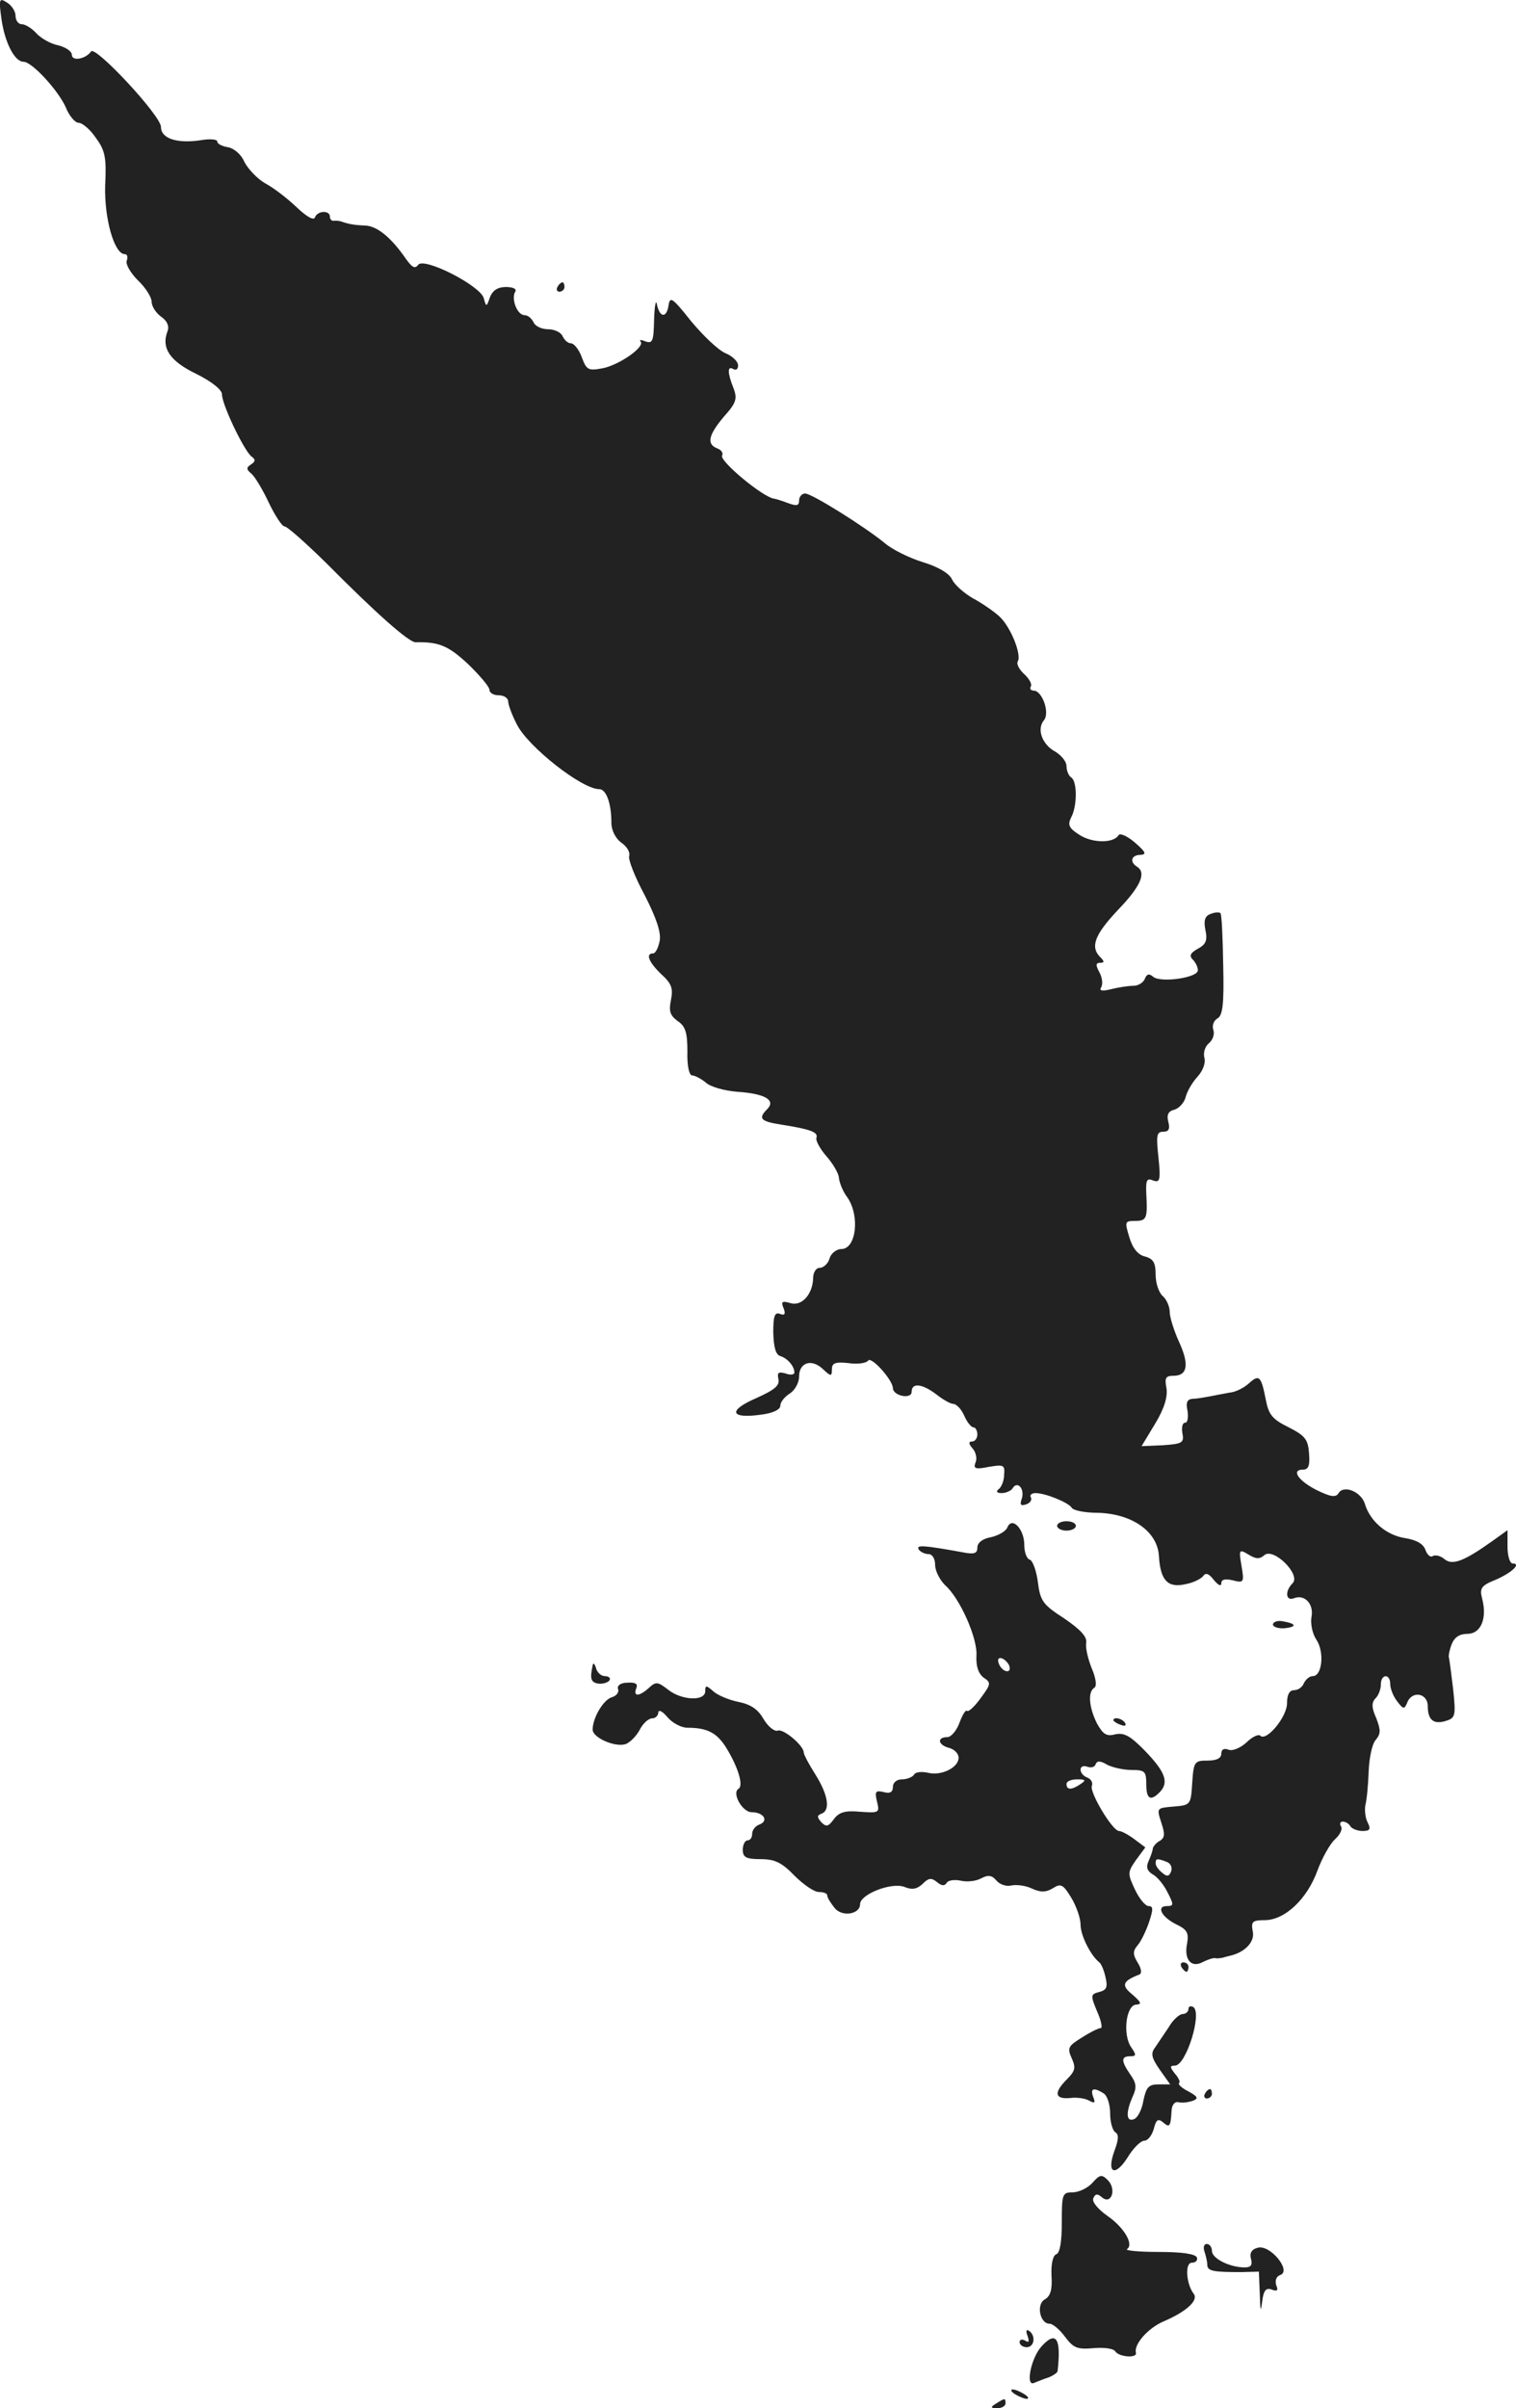 <?xml version="1.0" standalone="no"?>
<!DOCTYPE svg PUBLIC "-//W3C//DTD SVG 20010904//EN"
 "http://www.w3.org/TR/2001/REC-SVG-20010904/DTD/svg10.dtd">
<svg version="1.0" xmlns="http://www.w3.org/2000/svg"
 width="323.12pt" height="513.145pt" viewBox="0 0 323.12 513.145"
 preserveAspectRatio="xMidYMid meet">
<g transform="translate(-886.686,1284.16) scale(0.1,-0.1)"
fill="#222222" stroke="none">
<path d="M8870 12801 c7 -50 28 -91 47 -91 18 0 74 -61 90 -97 7 -18 20 -33
27 -33 8 0 25 -14 37 -32 20 -27 23 -42 20 -102 -2 -69 19 -146 42 -146 5 0 7
-6 4 -14 -3 -7 8 -26 24 -42 16 -15 29 -36 29 -45 0 -10 9 -24 20 -32 13 -9
18 -20 14 -31 -14 -36 5 -64 61 -91 34 -17 55 -34 55 -44 0 -22 49 -124 64
-133 8 -6 7 -10 -2 -16 -11 -7 -10 -11 1 -20 7 -6 24 -34 37 -62 13 -27 28
-50 33 -50 6 0 45 -35 88 -77 107 -108 178 -171 192 -170 49 1 69 -7 111 -46
25 -24 46 -49 46 -55 0 -7 9 -12 20 -12 11 0 20 -6 20 -13 0 -7 8 -29 19 -50
24 -47 138 -137 175 -137 15 0 26 -30 26 -72 0 -16 9 -33 21 -42 12 -8 19 -20
17 -28 -3 -7 12 -45 33 -84 25 -49 35 -79 32 -97 -3 -15 -9 -27 -14 -27 -17 0
-9 -19 17 -44 22 -20 26 -30 21 -55 -5 -24 -2 -33 14 -45 17 -11 21 -25 21
-65 -1 -31 4 -51 10 -51 6 0 19 -7 29 -15 9 -9 40 -18 69 -20 58 -4 81 -18 62
-37 -20 -20 -14 -26 31 -33 63 -10 78 -16 74 -28 -2 -6 8 -24 22 -40 14 -16
26 -37 26 -46 1 -9 8 -28 18 -41 27 -39 19 -110 -13 -110 -10 0 -22 -9 -25
-20 -3 -11 -13 -20 -21 -20 -8 0 -14 -10 -14 -22 -1 -35 -25 -61 -49 -53 -17
5 -20 3 -14 -11 5 -13 2 -16 -8 -12 -11 4 -14 -5 -14 -40 1 -31 5 -47 15 -50
16 -5 30 -22 30 -35 0 -5 -9 -6 -19 -2 -15 4 -18 2 -15 -12 3 -14 -8 -23 -48
-41 -60 -26 -55 -44 10 -35 26 3 42 11 42 19 0 8 9 19 20 26 11 7 20 23 20 36
0 30 26 39 50 17 18 -17 20 -17 20 -1 0 13 7 16 35 13 20 -3 38 0 42 5 6 11
52 -40 53 -58 0 -17 40 -25 40 -8 0 20 23 17 53 -6 14 -11 30 -20 36 -20 6 0
17 -11 23 -25 6 -14 15 -25 20 -25 4 0 8 -7 8 -15 0 -8 -5 -15 -11 -15 -8 0
-8 -5 1 -15 7 -8 10 -22 6 -30 -5 -13 0 -15 29 -9 31 5 34 4 32 -17 0 -13 -6
-27 -12 -31 -6 -5 -3 -8 7 -8 9 0 20 5 23 10 10 17 26 0 20 -21 -5 -14 -3 -17
9 -13 9 3 13 10 10 15 -3 5 2 9 10 9 21 0 70 -20 77 -31 3 -6 28 -11 56 -11
73 -2 127 -40 130 -92 3 -52 19 -69 57 -60 17 3 34 12 38 18 5 7 12 4 22 -9 9
-11 16 -15 16 -7 0 8 8 10 25 6 23 -6 24 -4 18 31 -6 35 -5 36 15 24 16 -10
24 -10 34 -1 20 16 78 -42 60 -60 -17 -17 -15 -39 3 -32 23 9 43 -13 37 -41
-2 -14 2 -35 11 -48 17 -26 12 -77 -8 -77 -7 0 -15 -7 -19 -15 -3 -8 -12 -15
-21 -15 -10 0 -15 -10 -15 -28 0 -29 -44 -82 -57 -69 -3 4 -17 -2 -29 -14 -13
-12 -30 -19 -38 -16 -10 4 -16 1 -16 -8 0 -10 -10 -15 -29 -15 -28 0 -30 -2
-33 -47 -3 -47 -3 -48 -40 -51 -36 -3 -36 -3 -26 -34 8 -24 8 -32 -3 -39 -8
-4 -14 -12 -15 -16 0 -4 -4 -16 -9 -27 -6 -13 -3 -21 8 -28 10 -5 24 -22 32
-38 14 -27 14 -30 -1 -30 -23 0 -12 -23 20 -39 23 -11 27 -18 23 -41 -7 -34 9
-53 34 -39 10 5 22 9 26 8 4 -1 11 0 16 1 4 1 10 3 15 4 32 7 54 30 49 52 -4
21 -1 24 27 24 42 1 89 45 111 106 10 27 27 57 37 66 11 10 17 22 13 28 -3 5
-2 10 4 10 5 0 13 -4 16 -10 3 -5 15 -10 26 -10 16 0 18 4 11 18 -5 9 -7 26
-5 37 3 11 6 43 7 71 1 28 7 59 15 68 11 13 11 21 1 47 -10 22 -10 33 -1 42 6
6 11 19 11 29 0 23 20 24 20 1 0 -10 7 -27 15 -37 13 -17 15 -17 21 -3 10 27
44 21 44 -7 0 -30 13 -40 40 -31 19 6 20 12 14 68 -4 34 -8 64 -9 67 -1 3 1
15 6 28 6 15 17 22 33 22 29 0 43 32 32 75 -6 22 -2 28 28 40 35 15 56 35 37
35 -6 0 -11 16 -11 36 l0 35 -32 -23 c-59 -42 -85 -53 -102 -39 -8 7 -19 10
-25 7 -5 -4 -12 2 -16 13 -4 12 -18 21 -43 25 -40 6 -75 36 -86 73 -8 26 -45
41 -56 23 -6 -10 -17 -8 -46 6 -40 20 -56 44 -30 44 12 0 15 9 13 34 -2 30 -8
38 -43 56 -35 17 -43 27 -49 58 -10 51 -14 56 -36 36 -11 -10 -29 -19 -42 -20
-12 -2 -31 -6 -42 -8 -11 -2 -27 -5 -36 -5 -12 -1 -15 -8 -11 -26 2 -14 0 -25
-5 -25 -6 0 -8 -10 -6 -22 4 -21 0 -23 -41 -26 l-46 -2 29 48 c20 33 27 58 24
76 -4 21 -2 26 15 26 30 0 34 24 12 72 -11 24 -20 53 -20 64 0 12 -7 27 -15
34 -8 7 -15 27 -15 45 0 26 -5 34 -22 39 -15 3 -27 17 -34 41 -10 33 -10 35
12 35 25 0 27 5 24 59 -1 28 1 33 15 27 14 -5 16 1 11 49 -5 47 -4 55 10 55
12 0 15 6 11 21 -4 15 0 23 13 26 10 3 21 15 24 27 3 12 14 31 25 43 11 12 18
29 15 40 -3 11 1 25 10 32 8 7 12 19 9 28 -3 8 0 19 8 24 12 6 15 30 13 114
-1 58 -3 108 -6 111 -3 2 -12 2 -21 -2 -12 -4 -15 -14 -11 -34 5 -22 1 -31
-16 -40 -16 -9 -19 -15 -11 -23 6 -6 11 -16 11 -23 0 -16 -79 -27 -95 -14 -9
8 -14 6 -18 -4 -3 -8 -14 -15 -24 -15 -10 0 -31 -3 -47 -7 -20 -5 -27 -4 -22
4 4 7 2 21 -4 32 -8 15 -8 20 2 20 9 0 9 3 0 12 -22 22 -12 48 38 101 48 50
61 79 40 92 -16 10 -12 25 8 25 13 1 11 6 -12 26 -16 14 -32 21 -35 16 -11
-18 -57 -17 -84 1 -22 14 -25 21 -17 37 13 24 13 77 0 85 -5 3 -10 14 -10 24
0 10 -11 23 -24 31 -28 15 -40 48 -24 67 13 16 -4 63 -22 63 -6 0 -9 4 -6 9 3
4 -3 16 -14 26 -11 10 -17 22 -14 27 9 14 -15 74 -39 96 -12 11 -38 29 -57 39
-19 11 -39 29 -44 40 -6 13 -30 27 -63 37 -29 9 -65 27 -80 40 -44 36 -156
106 -170 106 -7 0 -13 -7 -13 -15 0 -11 -5 -12 -22 -6 -13 5 -26 9 -31 10 -23
2 -118 81 -111 92 3 5 -2 12 -10 15 -24 9 -19 29 14 68 26 29 29 38 20 61 -13
33 -13 48 0 40 6 -3 10 0 10 8 0 8 -12 20 -27 26 -16 7 -48 38 -73 68 -39 49
-45 54 -48 35 -4 -29 -19 -28 -25 1 -2 12 -5 -2 -6 -32 -1 -46 -3 -52 -18 -47
-10 4 -14 4 -11 0 11 -11 -45 -50 -80 -57 -31 -6 -35 -4 -45 23 -6 17 -17 30
-23 30 -7 0 -14 7 -18 15 -3 8 -17 15 -31 15 -14 0 -28 7 -31 15 -4 8 -12 15
-19 15 -16 0 -29 35 -20 50 4 6 -5 10 -20 10 -17 0 -28 -7 -34 -22 -7 -21 -8
-21 -13 -2 -7 27 -129 89 -140 71 -7 -9 -13 -5 -26 13 -31 45 -61 70 -87 71
-24 1 -35 3 -52 9 -5 1 -11 2 -15 1 -5 0 -8 4 -8 9 0 14 -27 13 -32 -2 -3 -7
-19 3 -40 23 -20 19 -49 41 -66 50 -16 9 -36 30 -44 45 -7 17 -23 30 -36 32
-12 2 -22 7 -22 12 0 5 -16 6 -34 3 -51 -8 -86 3 -86 28 0 24 -140 174 -149
161 -11 -16 -41 -22 -41 -7 0 7 -13 16 -29 20 -16 3 -37 15 -47 26 -9 10 -23
19 -31 19 -7 0 -13 8 -13 18 0 9 -8 22 -18 28 -17 11 -18 8 -12 -35z m2484
-3927 c8 -3 12 -12 9 -20 -4 -11 -9 -12 -19 -3 -8 6 -14 15 -14 20 0 11 3 11
24 3z"/>
<path d="M10055 12230 c-3 -5 -1 -10 4 -10 6 0 11 5 11 10 0 6 -2 10 -4 10 -3
0 -8 -4 -11 -10z"/>
<path d="M11014 9587 c-3 -8 -18 -17 -35 -21 -18 -3 -29 -12 -29 -22 0 -13 -7
-15 -32 -10 -83 15 -99 16 -93 6 3 -5 13 -10 21 -10 8 0 14 -10 14 -23 0 -13
10 -32 21 -43 32 -28 70 -114 67 -151 -1 -22 4 -37 15 -46 17 -11 16 -14 -6
-44 -13 -18 -26 -30 -29 -27 -3 3 -10 -9 -16 -25 -6 -17 -18 -31 -26 -31 -23
0 -20 -17 4 -23 11 -3 20 -12 20 -21 0 -21 -37 -39 -65 -32 -13 3 -27 2 -30
-4 -3 -5 -15 -10 -26 -10 -11 0 -19 -7 -19 -16 0 -11 -6 -15 -20 -11 -17 4
-19 1 -14 -20 6 -24 5 -25 -36 -22 -32 3 -45 -1 -56 -16 -12 -16 -16 -17 -27
-6 -9 11 -9 14 1 18 19 7 14 40 -13 83 -14 22 -25 43 -25 47 0 15 -43 51 -55
47 -7 -3 -21 8 -31 25 -12 21 -28 31 -53 36 -20 4 -44 14 -53 22 -16 14 -18
14 -18 1 0 -22 -50 -20 -79 3 -22 17 -26 18 -41 4 -21 -19 -34 -19 -27 -1 4
10 -2 13 -19 12 -14 0 -22 -6 -20 -13 3 -7 -3 -15 -13 -18 -18 -5 -41 -44 -41
-69 0 -17 47 -38 70 -31 9 3 23 17 30 30 7 14 19 25 27 25 7 0 13 6 13 13 1 6
9 2 19 -10 11 -13 30 -23 43 -23 43 0 63 -11 83 -43 25 -41 37 -80 26 -87 -15
-9 8 -50 28 -50 25 0 37 -18 17 -26 -9 -3 -16 -12 -16 -20 0 -8 -4 -14 -10
-14 -5 0 -10 -9 -10 -20 0 -16 7 -20 38 -20 30 0 45 -7 72 -35 19 -19 42 -35
52 -35 10 0 18 -3 18 -7 0 -5 7 -16 15 -26 15 -21 55 -15 55 7 0 21 66 47 94
37 17 -7 27 -5 39 6 13 13 19 14 31 4 10 -8 16 -9 21 -1 3 5 17 7 30 4 13 -3
32 -1 43 5 15 8 23 7 33 -5 7 -8 21 -13 32 -10 10 2 30 0 44 -7 18 -8 29 -8
44 1 17 11 22 8 39 -20 11 -18 20 -44 20 -58 0 -23 22 -66 40 -80 4 -3 10 -17
13 -31 5 -21 3 -28 -13 -32 -19 -5 -19 -7 -5 -41 9 -20 12 -36 8 -36 -5 0 -23
-9 -40 -20 -29 -18 -32 -22 -22 -44 9 -20 8 -27 -10 -45 -29 -29 -26 -43 7
-40 15 2 33 -1 41 -6 11 -6 13 -4 8 8 -7 19 1 21 22 8 8 -5 14 -24 14 -43 0
-18 5 -36 11 -40 8 -5 7 -16 -2 -40 -17 -47 1 -56 28 -14 12 20 28 36 36 36 7
0 16 11 20 25 5 20 9 23 20 14 14 -12 16 -9 18 26 1 12 7 19 15 17 8 -2 21 0
30 3 13 5 11 9 -9 20 -14 7 -23 15 -20 18 3 2 -1 11 -9 20 -11 14 -11 17 0 17
24 0 59 113 39 125 -6 3 -10 1 -10 -4 0 -6 -6 -11 -12 -11 -7 0 -21 -12 -30
-28 -10 -15 -23 -34 -29 -43 -10 -13 -8 -22 10 -48 l22 -31 -25 0 c-21 0 -26
-6 -32 -34 -3 -19 -12 -37 -20 -40 -17 -7 -18 14 -3 48 9 19 8 29 -5 47 -20
29 -20 39 0 39 13 0 13 3 2 19 -19 27 -11 91 11 91 12 1 10 5 -8 21 -25 20
-22 29 14 43 6 2 5 12 -3 25 -11 18 -11 25 0 38 7 8 18 31 24 49 9 27 9 34 -1
34 -7 0 -20 16 -29 35 -16 34 -16 37 2 63 l20 27 -24 18 c-12 9 -27 17 -32 17
-14 0 -63 82 -58 96 3 7 -2 15 -10 18 -8 3 -14 10 -14 17 0 6 6 9 14 6 8 -3
16 -1 18 5 3 8 10 8 25 -1 12 -6 35 -11 52 -11 28 0 31 -3 31 -30 0 -32 9 -37
28 -18 21 21 13 43 -29 87 -33 34 -46 41 -65 37 -19 -5 -26 0 -39 23 -17 34
-20 67 -6 76 6 3 4 20 -5 41 -8 20 -14 44 -12 55 2 13 -12 28 -47 52 -45 29
-51 37 -56 77 -3 24 -11 46 -17 48 -7 2 -12 16 -12 32 0 33 -26 61 -36 37z m4
-295 c6 -18 -15 -14 -22 4 -4 10 -1 14 6 12 6 -2 14 -10 16 -16z m152 -252
c-19 -13 -30 -13 -30 0 0 6 10 10 23 10 18 0 19 -2 7 -10z"/>
<path d="M11120 9590 c0 -5 9 -10 20 -10 11 0 20 5 20 10 0 6 -9 10 -20 10
-11 0 -20 -4 -20 -10z"/>
<path d="M11580 9380 c0 -5 11 -9 25 -8 27 3 25 10 -5 15 -11 2 -20 -2 -20 -7z"/>
<path d="M10130 9293 c-6 -29 -4 -36 12 -39 10 -1 20 2 24 7 3 5 -2 9 -10 9
-8 0 -17 8 -19 18 -3 9 -6 11 -7 5z"/>
<path d="M11240 9176 c0 -2 7 -7 16 -10 8 -3 12 -2 9 4 -6 10 -25 14 -25 6z"/>
<path d="M11385 8650 c3 -5 8 -10 11 -10 2 0 4 5 4 10 0 6 -5 10 -11 10 -5 0
-7 -4 -4 -10z"/>
<path d="M11435 8380 c-3 -5 -1 -10 4 -10 6 0 11 5 11 10 0 6 -2 10 -4 10 -3
0 -8 -4 -11 -10z"/>
<path d="M11195 8190 c-10 -11 -29 -20 -42 -20 -22 0 -23 -4 -23 -64 0 -41 -4
-66 -12 -68 -7 -3 -11 -20 -10 -45 2 -30 -2 -44 -14 -51 -19 -10 -11 -52 10
-52 7 0 22 -13 33 -28 18 -24 26 -27 61 -24 22 2 43 -1 46 -7 8 -12 47 -15 44
-3 -5 18 26 53 59 67 49 21 75 45 64 59 -16 21 -19 66 -4 66 8 0 13 5 11 11
-3 8 -33 12 -81 12 -43 0 -73 3 -68 6 15 10 -6 46 -42 71 -20 14 -33 30 -30
37 4 10 9 11 19 2 20 -16 31 18 12 37 -13 13 -17 12 -33 -6z"/>
<path d="M11434 8044 c3 -9 6 -21 6 -28 0 -14 13 -16 73 -16 l37 1 2 -48 c1
-36 2 -40 5 -16 3 24 8 30 20 26 12 -5 15 -2 10 9 -3 10 0 19 9 22 24 9 -22
65 -48 58 -13 -3 -18 -11 -15 -23 4 -14 0 -19 -13 -19 -32 0 -70 19 -70 35 0
8 -5 15 -11 15 -6 0 -8 -7 -5 -16z"/>
<path d="M11057 7864 c4 -12 3 -15 -5 -10 -7 4 -12 2 -12 -3 0 -6 7 -11 15
-11 17 0 20 25 5 35 -6 4 -7 -1 -3 -11z"/>
<path d="M11087 7842 c-23 -25 -35 -87 -16 -78 8 3 22 9 32 12 9 4 17 9 18 13
8 70 -3 87 -34 53z"/>
<path d="M11030 7740 c8 -5 20 -10 25 -10 6 0 3 5 -5 10 -8 5 -19 10 -25 10
-5 0 -3 -5 5 -10z"/>
<path d="M10990 7720 c-13 -8 -12 -10 3 -10 9 0 17 5 17 10 0 12 -1 12 -20 0z"/>
</g>
</svg>
